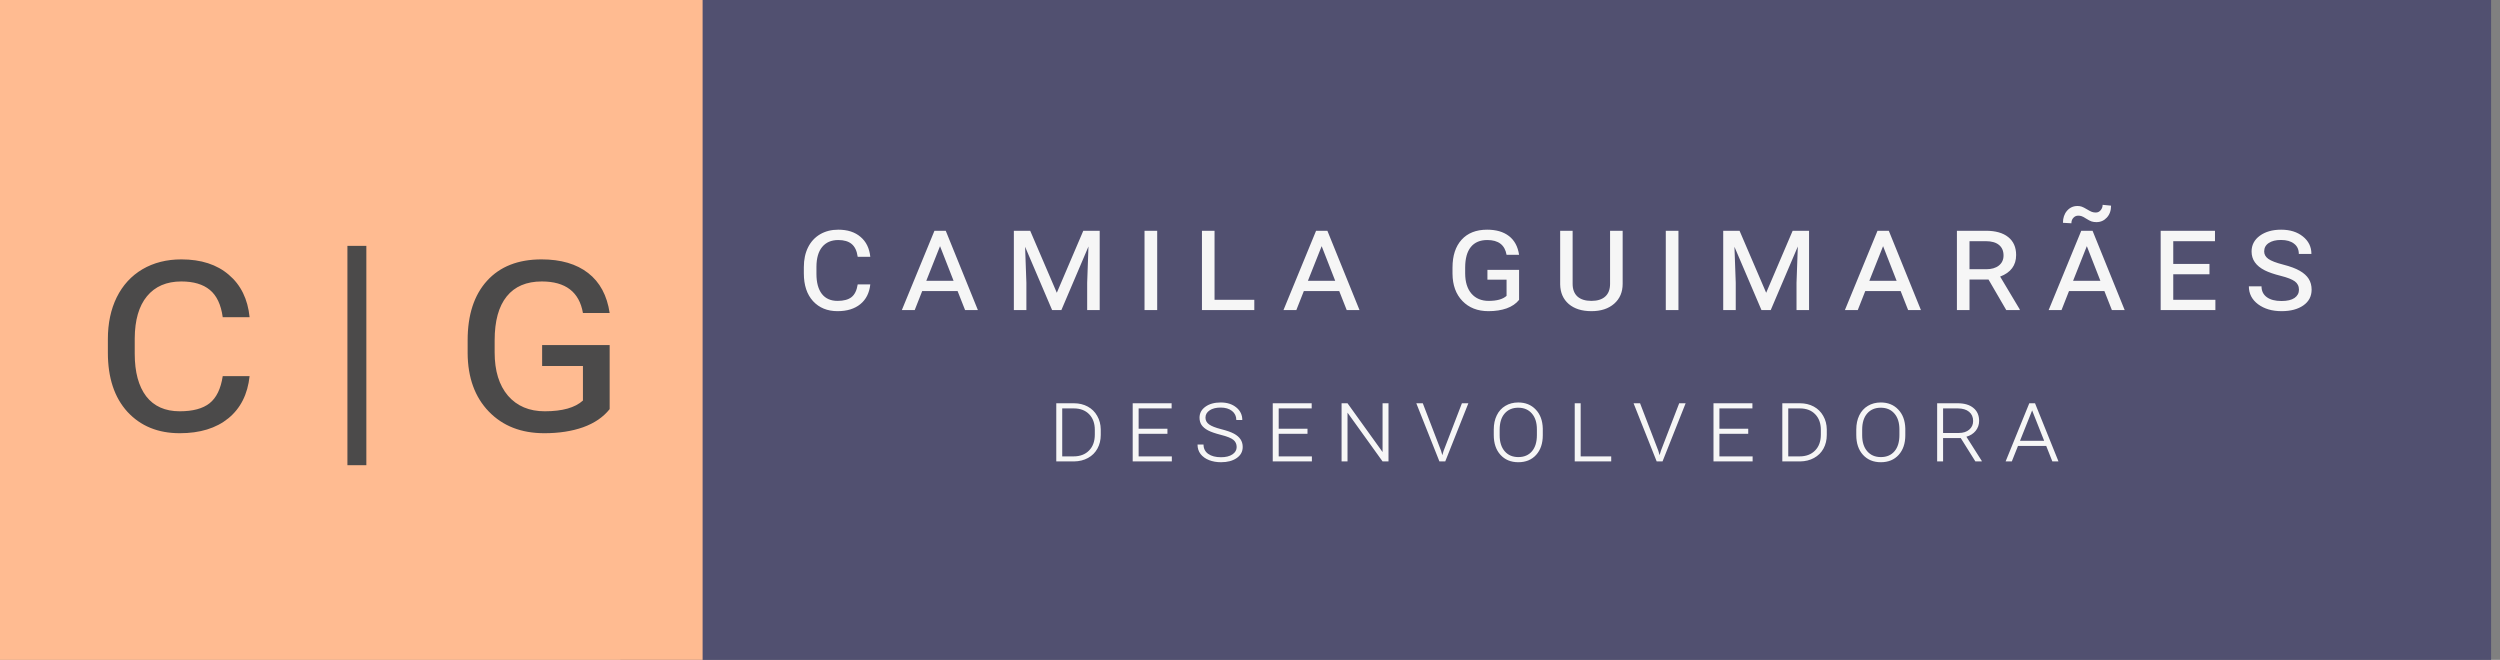 <svg width="269" height="71" viewBox="0 0 269 71" fill="none" xmlns="http://www.w3.org/2000/svg">
<rect x="0" y="0" width="269" height="71" fill="#808080" stroke="none"/>
<g style="mix-blend-mode:lighten">
<rect x="66.765" width="201.277" height="71" fill="#515070"/>
<path d="M113.655 49.649V43.392H115.557C116.108 43.392 116.602 43.51 117.039 43.746C117.476 43.983 117.816 44.318 118.06 44.751C118.307 45.181 118.434 45.666 118.441 46.206V46.792C118.441 47.347 118.321 47.841 118.081 48.274C117.845 48.704 117.506 49.039 117.066 49.279C116.629 49.519 116.13 49.642 115.567 49.649H113.655ZM114.295 43.945V49.107H115.519C116.214 49.107 116.767 48.897 117.179 48.478C117.594 48.059 117.802 47.487 117.802 46.76V46.249C117.802 45.551 117.6 44.993 117.195 44.574C116.79 44.155 116.239 43.945 115.541 43.945H114.295ZM125.616 46.679H122.517V49.107H126.089V49.649H121.878V43.392H126.067V43.945H122.517V46.131H125.616V46.679ZM133.065 48.097C133.065 47.778 132.947 47.522 132.711 47.329C132.474 47.136 132.034 46.958 131.389 46.797C130.748 46.633 130.276 46.468 129.971 46.303C129.667 46.138 129.44 45.947 129.289 45.728C129.143 45.506 129.069 45.245 129.069 44.944C129.069 44.461 129.28 44.067 129.703 43.763C130.125 43.458 130.675 43.306 131.352 43.306C132.032 43.306 132.589 43.483 133.022 43.838C133.456 44.189 133.672 44.64 133.672 45.191H133.028C133.028 44.787 132.874 44.463 132.566 44.219C132.258 43.976 131.851 43.854 131.346 43.854C130.849 43.854 130.451 43.954 130.154 44.155C129.857 44.355 129.708 44.617 129.708 44.939C129.708 45.236 129.839 45.48 130.1 45.669C130.362 45.856 130.795 46.026 131.4 46.18C132.009 46.334 132.467 46.495 132.775 46.663C133.087 46.831 133.321 47.034 133.479 47.27C133.636 47.503 133.715 47.777 133.715 48.092C133.715 48.593 133.498 48.992 133.065 49.289C132.636 49.587 132.075 49.735 131.384 49.735C130.911 49.735 130.482 49.66 130.095 49.51C129.708 49.356 129.404 49.137 129.182 48.854C128.963 48.568 128.854 48.228 128.854 47.834H129.499C129.499 48.26 129.667 48.595 130.004 48.838C130.344 49.078 130.804 49.198 131.384 49.198C131.893 49.198 132.299 49.098 132.603 48.897C132.911 48.693 133.065 48.426 133.065 48.097ZM140.686 46.679H137.587V49.107H141.159V49.649H136.948V43.392H141.137V43.945H137.587V46.131H140.686V46.679ZM149.403 49.649H148.764L144.993 44.402V49.649H144.354V43.392H144.993L148.764 48.64V43.392H149.403V49.649ZM155.058 48.505L155.192 48.978L155.332 48.511L157.303 43.392H157.996L155.509 49.649H154.881L152.394 43.392H153.092L155.058 48.505ZM166.004 46.835C166.004 47.716 165.765 48.419 165.289 48.946C164.813 49.472 164.174 49.735 163.372 49.735C162.573 49.735 161.932 49.47 161.449 48.94C160.969 48.41 160.729 47.7 160.729 46.808V46.217C160.729 45.641 160.837 45.132 161.051 44.692C161.266 44.251 161.574 43.911 161.975 43.671C162.38 43.428 162.842 43.306 163.361 43.306C164.138 43.306 164.766 43.56 165.246 44.069C165.73 44.574 165.982 45.254 166.004 46.11V46.835ZM165.37 46.206C165.37 45.476 165.189 44.905 164.827 44.493C164.469 44.078 163.98 43.87 163.361 43.87C162.749 43.87 162.262 44.078 161.9 44.493C161.542 44.905 161.363 45.487 161.363 46.239V46.835C161.363 47.562 161.544 48.135 161.905 48.554C162.267 48.973 162.756 49.182 163.372 49.182C163.995 49.182 164.484 48.974 164.838 48.559C165.193 48.144 165.37 47.562 165.37 46.813V46.206ZM170.08 49.107H173.367V49.649H169.44V43.392H170.08V49.107ZM178.436 48.505L178.571 48.978L178.71 48.511L180.681 43.392H181.374L178.888 49.649H178.259L175.772 43.392H176.471L178.436 48.505ZM188.109 46.679H185.01V49.107H188.582V49.649H184.371V43.392H188.56V43.945H185.01V46.131H188.109V46.679ZM191.777 49.649V43.392H193.678C194.23 43.392 194.724 43.51 195.161 43.746C195.597 43.983 195.938 44.318 196.181 44.751C196.428 45.181 196.555 45.666 196.562 46.206V46.792C196.562 47.347 196.443 47.841 196.203 48.274C195.966 48.704 195.628 49.039 195.187 49.279C194.751 49.519 194.251 49.642 193.689 49.649H191.777ZM192.416 43.945V49.107H193.641C194.335 49.107 194.888 48.897 195.3 48.478C195.716 48.059 195.923 47.487 195.923 46.76V46.249C195.923 45.551 195.721 44.993 195.316 44.574C194.912 44.155 194.36 43.945 193.662 43.945H192.416ZM205.011 46.835C205.011 47.716 204.772 48.419 204.296 48.946C203.82 49.472 203.181 49.735 202.379 49.735C201.58 49.735 200.939 49.47 200.456 48.94C199.976 48.41 199.736 47.7 199.736 46.808V46.217C199.736 45.641 199.844 45.132 200.058 44.692C200.273 44.251 200.581 43.911 200.982 43.671C201.387 43.428 201.849 43.306 202.368 43.306C203.145 43.306 203.773 43.56 204.253 44.069C204.737 44.574 204.989 45.254 205.011 46.11V46.835ZM204.377 46.206C204.377 45.476 204.196 44.905 203.834 44.493C203.476 44.078 202.987 43.87 202.368 43.87C201.756 43.87 201.269 44.078 200.907 44.493C200.549 44.905 200.37 45.487 200.37 46.239V46.835C200.37 47.562 200.551 48.135 200.912 48.554C201.274 48.973 201.763 49.182 202.379 49.182C203.002 49.182 203.491 48.974 203.845 48.559C204.2 48.144 204.377 47.562 204.377 46.813V46.206ZM210.977 47.136H209.076V49.649H208.437V43.392H210.655C211.375 43.392 211.937 43.56 212.341 43.897C212.75 44.233 212.954 44.695 212.954 45.283C212.954 45.694 212.828 46.054 212.578 46.362C212.327 46.667 211.996 46.876 211.584 46.991L213.238 49.596V49.649H212.551L210.977 47.136ZM209.076 46.588H210.773C211.239 46.588 211.611 46.468 211.89 46.228C212.17 45.988 212.309 45.678 212.309 45.299C212.309 44.88 212.164 44.55 211.874 44.31C211.588 44.071 211.187 43.949 210.671 43.945H209.076V46.588ZM220.172 47.979H217.137L216.471 49.649H215.805L218.351 43.392H218.969L221.493 49.649H220.833L220.172 47.979ZM217.352 47.431H219.952L218.657 44.16L217.352 47.431Z" fill="#F6F6F6"/>
<path d="M93.643 30.602C93.545 31.515 93.189 32.224 92.573 32.726C91.958 33.229 91.14 33.481 90.12 33.481C89.026 33.481 88.147 33.122 87.483 32.404C86.824 31.681 86.494 30.688 86.494 29.423V28.735C86.494 27.934 86.643 27.231 86.941 26.625C87.244 26.015 87.676 25.544 88.237 25.212C88.804 24.88 89.458 24.714 90.2 24.714C91.196 24.714 91.995 24.973 92.595 25.49C93.201 26.003 93.55 26.716 93.643 27.629H92.288C92.2 26.994 91.982 26.535 91.636 26.252C91.294 25.969 90.815 25.827 90.2 25.827C89.453 25.827 88.874 26.076 88.464 26.574C88.059 27.067 87.854 27.775 87.849 28.698V29.474C87.849 30.397 88.042 31.113 88.428 31.62C88.818 32.123 89.382 32.375 90.12 32.375C90.779 32.375 91.279 32.241 91.621 31.972C91.968 31.699 92.19 31.242 92.288 30.602H93.643ZM103.037 31.32H99.228L98.423 33.364H97.038L100.547 24.831H101.762L105.22 33.364H103.843L103.037 31.32ZM99.668 30.214H102.605L101.147 26.486L99.668 30.214ZM110.849 24.831L113.713 31.503L116.562 24.831H118.327V33.364H116.98V30.427L117.119 26.523L114.204 33.364H113.208L110.3 26.552L110.439 30.427V33.364H109.091V24.831H110.849ZM124.514 33.364H123.151V24.831H124.514V33.364ZM130.685 32.258H134.963V33.364H129.33V24.831H130.685V32.258ZM144.101 31.32H140.292L139.486 33.364H138.102L141.61 24.831H142.826L146.283 33.364H144.906L144.101 31.32ZM140.731 30.214H143.668L142.211 26.486L140.731 30.214ZM163.453 32.265C163.131 32.67 162.684 32.975 162.113 33.181C161.546 33.381 160.895 33.481 160.157 33.481C158.995 33.481 158.063 33.117 157.359 32.389C156.656 31.662 156.3 30.683 156.29 29.453V28.793C156.29 27.514 156.615 26.515 157.264 25.798C157.919 25.075 158.837 24.714 160.018 24.714C160.995 24.714 161.778 24.943 162.369 25.402C162.96 25.861 163.321 26.533 163.453 27.416H162.106C161.92 26.357 161.229 25.827 160.033 25.827C159.256 25.827 158.666 26.078 158.26 26.581C157.855 27.084 157.652 27.822 157.652 28.793V29.409C157.652 30.336 157.877 31.064 158.326 31.591C158.78 32.114 159.398 32.375 160.179 32.375C161.068 32.375 161.71 32.194 162.106 31.833V30.09H160.047V29.035H163.453V32.265ZM174.598 24.831V30.544C174.598 31.433 174.293 32.145 173.683 32.682C173.072 33.215 172.257 33.481 171.236 33.481C170.211 33.481 169.398 33.224 168.797 32.712C168.197 32.194 167.889 31.491 167.874 30.602V24.831H169.215V30.544C169.215 31.135 169.388 31.589 169.735 31.906C170.086 32.219 170.587 32.375 171.236 32.375C171.876 32.375 172.369 32.221 172.716 31.913C173.067 31.601 173.243 31.144 173.243 30.544V24.831H174.598ZM180.601 33.364H179.239V24.831H180.601V33.364ZM187.176 24.831L190.04 31.503L192.889 24.831H194.654V33.364H193.306V30.427L193.445 26.523L190.53 33.364H189.534L186.626 26.552L186.766 30.427V33.364H185.418V24.831H187.176ZM204.51 31.32H200.701L199.895 33.364H198.511L202.019 24.831H203.235L206.692 33.364H205.315L204.51 31.32ZM201.14 30.214H204.077L202.62 26.486L201.14 30.214ZM213.963 30.075H211.919V33.364H210.564V24.831H213.684C214.724 24.831 215.525 25.058 216.087 25.512C216.653 25.966 216.936 26.608 216.936 27.438C216.936 28.552 216.362 29.326 215.215 29.76L217.324 33.29V33.364H215.874L213.963 30.075ZM211.919 28.969H213.721C214.292 28.969 214.744 28.837 215.076 28.574C215.413 28.305 215.581 27.944 215.581 27.49C215.581 27.001 215.418 26.623 215.09 26.354C214.763 26.086 214.292 25.951 213.677 25.951H211.919V28.969ZM226.433 31.32H222.624L221.819 33.364H220.434L223.943 24.831H225.159L228.616 33.364H227.239L226.433 31.32ZM223.064 30.214H226.001L224.543 26.486L223.064 30.214ZM227.151 22.128C227.151 22.656 226.999 23.083 226.697 23.41C226.399 23.737 226.025 23.901 225.576 23.901C225.376 23.901 225.203 23.876 225.056 23.828C224.91 23.779 224.717 23.679 224.477 23.527C224.243 23.376 224.072 23.285 223.965 23.256C223.862 23.222 223.743 23.205 223.606 23.205C223.406 23.205 223.235 23.283 223.093 23.439C222.952 23.591 222.881 23.786 222.881 24.025L221.973 23.974C221.973 23.451 222.119 23.019 222.412 22.678C222.71 22.336 223.086 22.165 223.54 22.165C223.711 22.165 223.865 22.189 224.001 22.238C224.138 22.287 224.324 22.382 224.558 22.524C224.792 22.665 224.971 22.758 225.093 22.802C225.22 22.846 225.359 22.868 225.51 22.868C225.72 22.868 225.893 22.785 226.03 22.619C226.172 22.453 226.243 22.26 226.243 22.04L227.151 22.128ZM237.739 29.511H233.842V32.258H238.376V33.364H232.488V24.831H238.332V25.951H233.842V28.398H237.739V29.511ZM247.368 31.181C247.368 30.79 247.219 30.488 246.921 30.273C246.628 30.058 246.123 29.86 245.405 29.68C244.687 29.499 244.118 29.304 243.698 29.094C242.746 28.615 242.27 27.939 242.27 27.065C242.27 26.367 242.565 25.8 243.156 25.366C243.752 24.931 244.516 24.714 245.449 24.714C246.406 24.714 247.187 24.958 247.792 25.446C248.403 25.934 248.708 26.559 248.708 27.321H247.353C247.353 26.843 247.18 26.474 246.833 26.215C246.491 25.951 246.025 25.82 245.434 25.82C244.882 25.82 244.443 25.93 244.116 26.149C243.789 26.364 243.625 26.667 243.625 27.058C243.625 27.375 243.774 27.641 244.072 27.856C244.375 28.071 244.907 28.276 245.668 28.471C246.43 28.666 247.026 28.889 247.456 29.138C247.885 29.382 248.205 29.67 248.415 30.002C248.625 30.334 248.73 30.722 248.73 31.166C248.73 31.884 248.432 32.451 247.836 32.866C247.246 33.276 246.464 33.481 245.493 33.481C244.482 33.481 243.642 33.234 242.973 32.741C242.309 32.243 241.977 31.599 241.977 30.808H243.339C243.339 31.305 243.527 31.694 243.903 31.972C244.279 32.25 244.809 32.389 245.493 32.389C246.108 32.389 246.574 32.28 246.892 32.06C247.209 31.835 247.368 31.542 247.368 31.181Z" fill="#F6F6F6"/>
<rect width="75.601" height="71" fill="#FFBB91"/>
<path d="M26.857 40.473C26.648 42.421 25.888 43.931 24.576 45.004C23.263 46.077 21.518 46.614 19.341 46.614C17.008 46.614 15.133 45.848 13.716 44.317C12.31 42.775 11.607 40.655 11.607 37.957V36.489C11.607 34.78 11.925 33.28 12.56 31.989C13.206 30.687 14.128 29.681 15.325 28.973C16.534 28.265 17.93 27.91 19.513 27.91C21.638 27.91 23.341 28.463 24.622 29.567C25.914 30.66 26.659 32.181 26.857 34.129H23.966C23.779 32.775 23.315 31.796 22.576 31.192C21.846 30.588 20.826 30.285 19.513 30.285C17.919 30.285 16.685 30.817 15.81 31.879C14.945 32.931 14.508 34.442 14.497 36.41V38.067C14.497 40.035 14.909 41.562 15.732 42.645C16.565 43.718 17.768 44.254 19.341 44.254C20.747 44.254 21.815 43.968 22.544 43.395C23.284 42.812 23.758 41.838 23.966 40.473H26.857ZM39.419 50.055H37.382V26.457H39.419V50.055ZM65.599 44.02C64.912 44.885 63.958 45.535 62.74 45.973C61.531 46.4 60.141 46.614 58.568 46.614C56.089 46.614 54.099 45.838 52.599 44.285C51.099 42.733 50.339 40.645 50.318 38.02V36.614C50.318 33.885 51.01 31.754 52.396 30.223C53.792 28.681 55.75 27.91 58.271 27.91C60.354 27.91 62.026 28.4 63.286 29.379C64.547 30.358 65.318 31.791 65.599 33.676H62.724C62.328 31.416 60.854 30.285 58.302 30.285C56.646 30.285 55.385 30.822 54.521 31.895C53.656 32.968 53.224 34.541 53.224 36.614V37.926C53.224 39.905 53.703 41.457 54.661 42.582C55.63 43.697 56.948 44.254 58.615 44.254C60.51 44.254 61.88 43.869 62.724 43.098V39.379H58.333V37.129H65.599V44.02Z" fill="#4B4A4A"/>
</g>
</svg>
